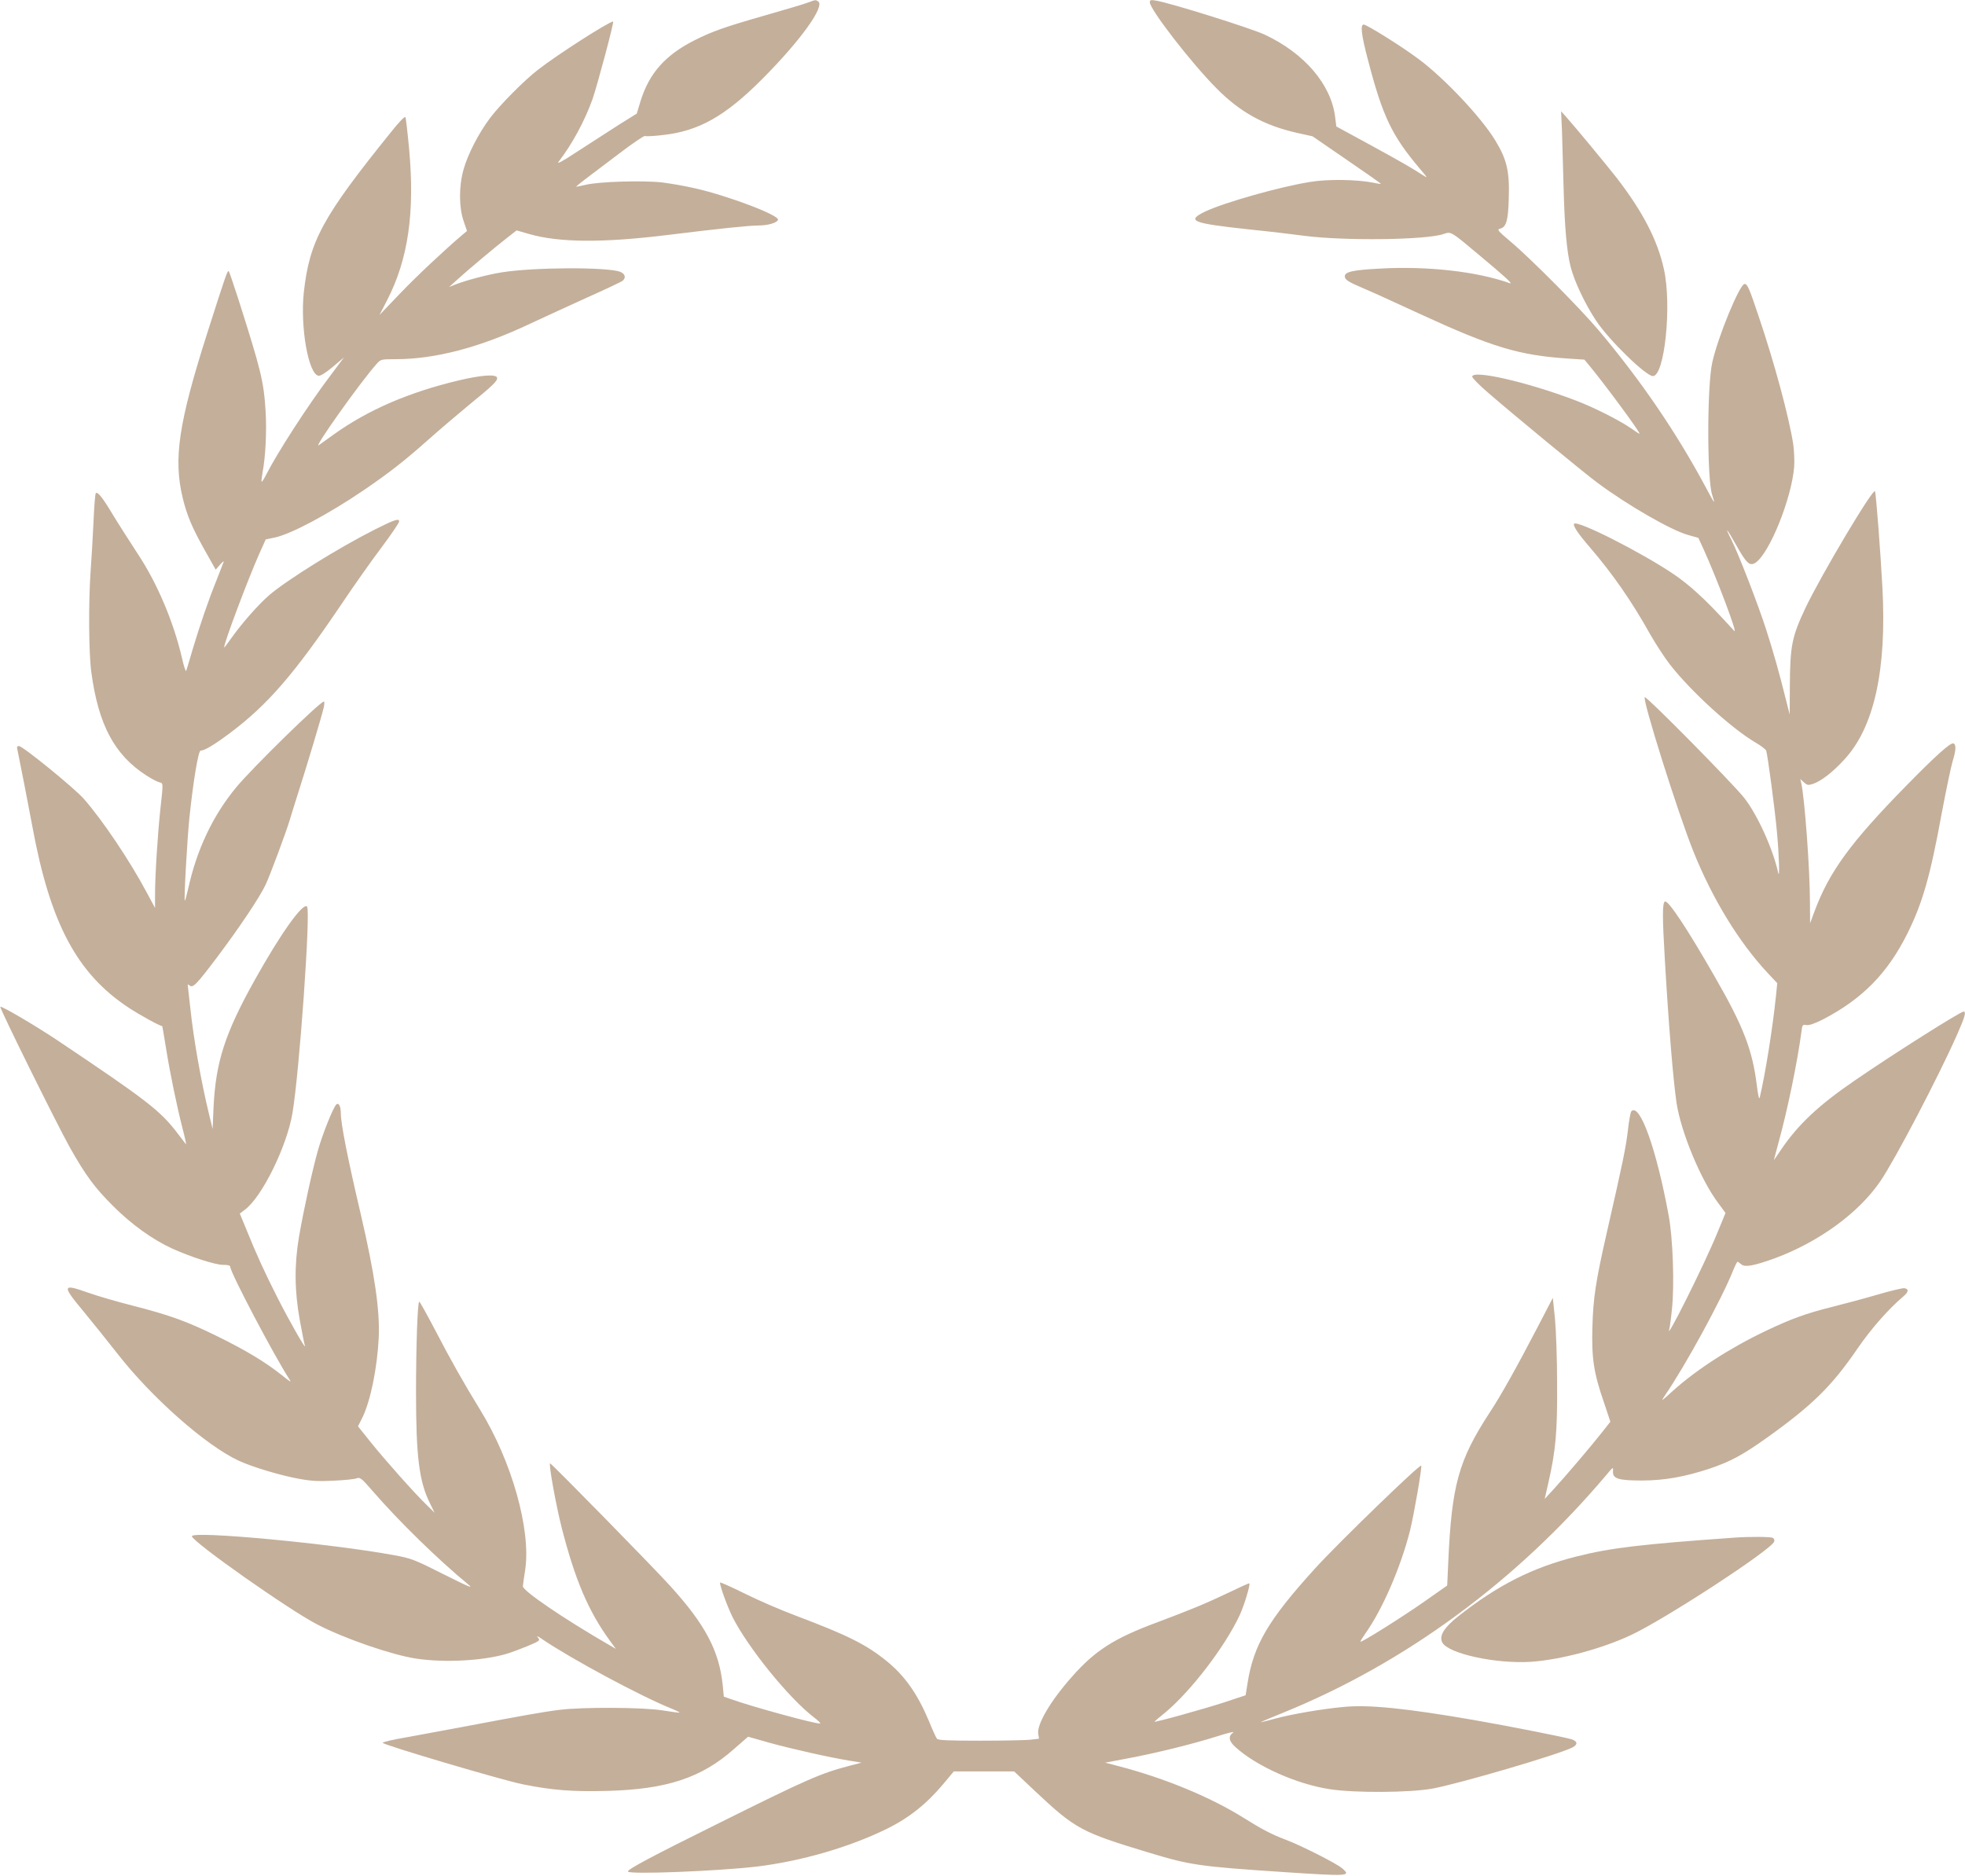 <?xml version="1.0" standalone="no"?>
<!DOCTYPE svg PUBLIC "-//W3C//DTD SVG 20010904//EN"
 "http://www.w3.org/TR/2001/REC-SVG-20010904/DTD/svg10.dtd">
<svg version="1.0" xmlns="http://www.w3.org/2000/svg"
 width="1280pt" height="1222pt" viewBox="0 0 1280 1222"
 preserveAspectRatio="xMidYMid meet">
<g transform="translate(0,1222) scale(0.1,-0.1)"
fill="#C4AF9A" stroke="none">
<path d="M5265 12204 c-22 -9 -148 -46 -280 -84 -269 -77 -344 -104 -460 -162
-190 -96 -295 -213 -352 -395 l-25 -83 -117 -73 c-64 -41 -183 -118 -265 -171
-105 -69 -142 -89 -127 -69 87 112 170 265 221 408 32 93 142 505 134 505 -26
0 -365 -217 -489 -314 -91 -70 -248 -229 -313 -315 -74 -99 -145 -236 -173
-337 -30 -108 -30 -244 1 -334 l22 -65 -29 -24 c-121 -103 -297 -268 -408
-384 l-133 -139 49 95 c138 267 182 572 144 987 -10 107 -21 200 -24 207 -4 7
-43 -33 -96 -100 -445 -552 -529 -707 -566 -1042 -24 -227 30 -533 96 -543 13
-2 47 20 93 58 l73 62 -89 -119 c-146 -193 -344 -500 -418 -645 -14 -28 -27
-48 -30 -46 -2 3 1 29 6 59 20 103 28 270 20 402 -12 193 -30 265 -177 727
-31 96 -59 179 -63 183 -8 9 -22 -34 -140 -403 -187 -587 -222 -821 -159
-1077 28 -114 59 -187 142 -336 l72 -128 29 33 c16 18 26 26 23 18 -3 -8 -23
-60 -45 -116 -53 -130 -110 -297 -157 -454 -20 -69 -39 -132 -42 -140 -3 -8
-16 30 -28 85 -55 236 -162 488 -289 679 -51 78 -124 192 -161 253 -67 112
-99 152 -111 140 -4 -4 -11 -89 -15 -189 -5 -101 -13 -246 -19 -323 -14 -204
-12 -532 5 -655 46 -341 150 -537 357 -671 34 -22 72 -42 85 -45 27 -7 27 1 8
-172 -18 -167 -35 -435 -35 -557 l0 -90 -56 104 c-108 203 -288 471 -409 608
-63 71 -397 343 -422 343 -11 0 -14 -7 -10 -22 13 -61 70 -352 98 -503 116
-631 291 -959 629 -1181 72 -47 197 -116 217 -119 1 0 11 -61 23 -135 27 -170
72 -386 109 -531 16 -61 26 -107 22 -103 -4 5 -28 36 -53 69 -112 148 -198
215 -783 607 -150 100 -370 229 -373 219 -4 -12 368 -764 453 -916 104 -184
160 -260 280 -380 120 -121 260 -221 387 -279 122 -55 280 -106 331 -106 33 0
47 -4 47 -13 0 -37 290 -587 385 -732 16 -24 7 -19 -50 27 -107 85 -233 161
-420 253 -202 99 -312 138 -554 200 -99 25 -229 63 -288 84 -168 60 -171 48
-30 -121 56 -68 155 -191 220 -274 223 -287 577 -600 792 -700 92 -42 274 -97
399 -119 77 -14 126 -16 222 -11 68 3 134 10 147 15 22 9 32 1 104 -82 174
-201 430 -450 623 -609 37 -30 8 -18 -160 66 -192 97 -212 104 -320 124 -409
76 -1320 161 -1320 124 0 -34 634 -481 817 -575 180 -93 485 -198 643 -222
183 -28 435 -15 590 31 30 9 92 32 138 51 82 35 82 36 65 56 -11 13 1 8 31
-13 189 -128 641 -371 838 -450 32 -13 56 -25 55 -27 -2 -2 -51 5 -108 14
-128 21 -524 23 -674 4 -100 -12 -245 -38 -625 -110 -113 -21 -278 -52 -367
-68 -90 -15 -162 -32 -160 -37 5 -14 778 -243 912 -270 194 -39 323 -49 552
-43 384 10 612 85 822 271 l94 82 134 -38 c139 -39 400 -98 532 -119 l73 -12
-73 -19 c-195 -51 -277 -87 -864 -379 -430 -213 -585 -296 -585 -311 0 -21
584 2 840 32 288 35 600 125 845 245 147 72 261 163 374 298 l64 77 196 0 197
0 139 -131 c261 -245 299 -265 735 -397 275 -83 327 -91 884 -128 425 -28 440
-27 377 26 -38 32 -267 148 -366 185 -90 34 -152 66 -270 140 -220 138 -519
261 -814 338 l-92 24 143 27 c189 35 434 96 588 145 69 22 115 33 103 24 -34
-23 -29 -56 15 -95 138 -125 399 -241 614 -274 164 -25 521 -23 669 4 178 33
822 222 912 268 36 19 34 40 -5 53 -50 15 -409 86 -633 125 -444 77 -690 102
-852 86 -148 -14 -332 -46 -442 -75 -51 -14 -95 -25 -99 -25 -4 0 63 29 148
63 793 322 1522 858 2107 1552 41 49 42 50 40 20 -3 -48 34 -60 188 -60 145 0
280 24 440 77 137 46 216 89 375 202 298 213 423 337 590 581 87 127 202 258
298 339 35 29 38 49 6 54 -11 1 -89 -17 -174 -42 -85 -25 -219 -61 -296 -80
-172 -43 -269 -79 -431 -156 -235 -112 -454 -254 -606 -391 -78 -71 -80 -72
-51 -29 135 197 371 631 443 812 13 32 26 58 29 58 3 0 14 -7 24 -16 23 -22
86 -10 225 41 283 106 540 293 681 499 93 135 377 677 501 957 50 113 60 149
42 149 -21 0 -464 -280 -712 -451 -231 -158 -365 -284 -474 -444 -26 -38 -48
-71 -49 -72 -2 -2 13 52 31 120 57 207 121 517 148 718 5 43 7 45 33 41 19 -2
53 10 105 36 258 134 421 300 550 557 101 203 150 375 226 790 28 149 60 301
71 338 22 71 23 108 4 114 -19 6 -117 -82 -304 -273 -365 -372 -504 -562 -601
-823 l-28 -76 -1 135 c0 218 -35 686 -57 780 l-6 25 24 -22 c22 -19 27 -20 61
-9 53 19 128 77 201 157 195 209 278 586 249 1121 -12 227 -41 604 -48 627 -9
30 -350 -543 -454 -761 -88 -188 -99 -243 -101 -508 l-1 -185 -24 95 c-43 174
-85 322 -131 464 -49 153 -178 487 -224 578 -49 97 -32 79 31 -34 67 -119 88
-138 125 -114 91 60 235 417 252 623 3 40 0 107 -6 150 -28 178 -121 524 -223
826 -64 191 -75 217 -94 217 -31 0 -172 -340 -210 -510 -35 -152 -35 -773 0
-867 8 -24 13 -43 11 -43 -2 0 -29 48 -60 107 -186 347 -420 690 -692 1012
-118 140 -442 467 -572 576 -85 72 -91 80 -70 85 41 10 53 53 57 194 6 181
-12 257 -89 383 -91 150 -331 404 -499 529 -108 81 -337 224 -357 224 -23 0
-15 -68 27 -227 96 -370 156 -496 338 -711 52 -61 54 -65 22 -44 -79 51 -145
89 -350 201 l-215 117 -8 62 c-26 212 -200 415 -458 536 -89 42 -619 208 -709
222 -34 6 -40 4 -40 -11 0 -46 272 -398 435 -561 153 -155 310 -241 521 -289
l104 -23 224 -154 c123 -84 223 -154 221 -156 -1 -1 -24 2 -51 8 -105 21 -294
24 -408 5 -193 -30 -557 -133 -683 -192 -129 -62 -92 -77 288 -118 129 -13
288 -32 354 -41 260 -34 797 -28 910 12 48 16 44 19 233 -140 167 -139 221
-189 197 -181 -217 77 -539 113 -851 95 -171 -9 -224 -21 -224 -50 0 -22 23
-37 125 -80 44 -18 204 -91 355 -161 482 -222 654 -274 977 -295 l104 -7 38
-46 c101 -123 321 -421 321 -436 0 -3 -21 10 -47 29 -76 54 -249 142 -374 189
-313 119 -669 200 -669 153 0 -8 46 -55 103 -104 160 -139 627 -524 714 -588
198 -147 481 -310 592 -340 l64 -18 35 -76 c85 -187 225 -558 199 -530 -133
144 -174 186 -240 246 -42 40 -114 97 -160 127 -212 142 -619 348 -643 325
-10 -11 24 -63 102 -153 148 -172 273 -352 392 -565 36 -63 94 -153 130 -199
136 -175 403 -418 557 -508 36 -21 67 -45 70 -53 10 -33 56 -376 70 -530 14
-151 19 -313 8 -265 -34 155 -137 381 -222 488 -80 100 -637 664 -647 655 -16
-17 215 -751 316 -1003 124 -310 298 -594 485 -794 l62 -66 -8 -80 c-22 -214
-70 -513 -106 -665 -4 -16 -11 12 -19 79 -29 233 -87 384 -278 715 -177 309
-298 490 -320 483 -18 -6 -18 -96 -1 -382 25 -429 54 -781 76 -930 29 -191
159 -504 272 -653 l47 -64 -56 -136 c-86 -209 -342 -720 -310 -620 3 10 11 68
17 129 17 160 6 463 -21 609 -80 435 -188 736 -243 681 -6 -6 -16 -62 -23
-126 -13 -111 -33 -208 -138 -668 -71 -312 -88 -423 -93 -610 -6 -202 8 -300
74 -490 l43 -129 -52 -66 c-68 -87 -240 -289 -316 -372 l-60 -65 24 105 c48
210 59 333 57 645 0 161 -7 350 -14 425 l-14 135 -96 -185 c-138 -265 -241
-450 -315 -562 -203 -311 -248 -473 -270 -975 l-7 -152 -145 -102 c-145 -102
-414 -271 -420 -264 -2 2 12 25 31 52 112 157 231 432 292 672 26 107 78 406
73 423 -5 15 -538 -501 -690 -668 -308 -339 -403 -501 -442 -753 l-12 -75
-145 -48 c-126 -41 -449 -131 -449 -124 0 1 32 29 72 61 166 139 385 424 482
630 29 61 72 202 64 210 -2 2 -64 -26 -138 -62 -145 -69 -244 -110 -465 -193
-278 -103 -402 -183 -552 -353 -139 -156 -230 -311 -220 -372 l5 -32 -60 -7
c-34 -3 -181 -6 -328 -6 -202 0 -270 3 -277 13 -5 6 -29 58 -52 115 -74 176
-156 293 -272 388 -135 110 -252 169 -599 300 -96 36 -246 101 -332 144 -87
43 -158 75 -158 70 0 -25 48 -156 82 -225 102 -201 367 -528 530 -653 27 -20
45 -38 40 -40 -20 -6 -444 109 -587 161 l-40 14 -7 73 c-23 226 -114 397 -344
650 -117 129 -776 801 -781 797 -9 -10 39 -274 76 -420 87 -339 173 -542 314
-736 l39 -53 -48 28 c-286 165 -560 351 -558 380 1 11 7 58 15 107 39 260 -87
709 -296 1047 -101 164 -192 325 -291 516 -53 101 -99 184 -103 184 -11 0 -21
-287 -21 -590 0 -420 20 -581 91 -724 l30 -61 -51 50 c-78 75 -277 299 -368
413 l-80 100 29 58 c53 109 96 321 106 519 8 179 -26 414 -117 805 -86 366
-130 590 -130 659 0 44 -14 71 -30 55 -20 -20 -88 -189 -119 -298 -36 -128
-91 -378 -123 -561 -31 -183 -30 -353 5 -546 15 -81 29 -155 33 -165 12 -39
-99 156 -176 307 -85 168 -139 285 -205 449 l-43 104 34 26 c111 83 272 410
309 628 45 264 120 1321 95 1346 -27 27 -170 -173 -341 -479 -194 -348 -254
-534 -268 -830 l-6 -140 -23 95 c-52 213 -101 491 -122 690 -6 58 -13 118 -15
134 -4 25 -3 27 10 16 22 -18 44 5 180 185 147 196 275 387 315 471 30 64 136
349 158 424 5 19 29 93 51 164 60 187 158 514 169 564 6 23 6 42 2 42 -25 0
-468 -434 -572 -560 -152 -184 -257 -406 -313 -663 -10 -43 -19 -76 -21 -74
-7 6 16 407 30 542 26 245 58 435 73 435 25 0 89 38 189 113 246 184 419 383
729 842 81 121 199 288 262 371 62 83 113 158 113 167 0 22 -32 11 -157 -52
-231 -116 -572 -328 -688 -427 -73 -63 -182 -187 -253 -288 -23 -33 -42 -57
-42 -54 0 32 151 433 226 604 l45 100 58 12 c106 22 348 151 581 309 164 112
267 192 425 333 72 64 189 163 260 222 156 127 187 157 183 177 -5 25 -102 18
-253 -18 -323 -77 -588 -192 -809 -350 -43 -31 -88 -63 -99 -71 -43 -31 271
412 377 530 26 29 28 30 122 30 260 0 552 77 879 232 94 44 264 122 379 174
114 51 215 99 222 105 24 20 16 46 -18 59 -89 31 -562 29 -768 -4 -95 -15
-238 -53 -308 -81 l-37 -15 50 45 c70 64 258 222 330 277 l60 47 80 -23 c197
-57 483 -59 910 -6 333 41 515 60 584 61 63 0 122 17 129 37 9 30 -329 158
-544 206 -60 14 -153 30 -207 37 -124 15 -418 6 -502 -15 -33 -8 -61 -13 -62
-12 -1 1 28 25 65 53 37 28 136 103 221 167 84 64 157 113 162 110 6 -3 57 -1
114 6 235 25 408 122 650 365 249 250 412 476 364 506 -17 11 -15 11 -64 -7z"/>
<path d="M10175 11360 c2 -74 7 -234 10 -355 7 -268 21 -424 46 -523 24 -94
93 -241 166 -351 83 -126 324 -361 370 -361 76 0 124 459 72 695 -41 189 -138
376 -307 595 -64 82 -278 341 -335 404 l-28 31 6 -135z"/>
<path d="M11300 2203 c-621 -44 -808 -67 -1031 -123 -287 -72 -513 -187 -768
-388 -96 -76 -128 -129 -106 -172 38 -73 351 -141 579 -126 194 14 458 84 652
175 223 105 910 553 931 608 3 8 0 19 -8 24 -13 8 -149 9 -249 2z"/>
</g>
</svg>
